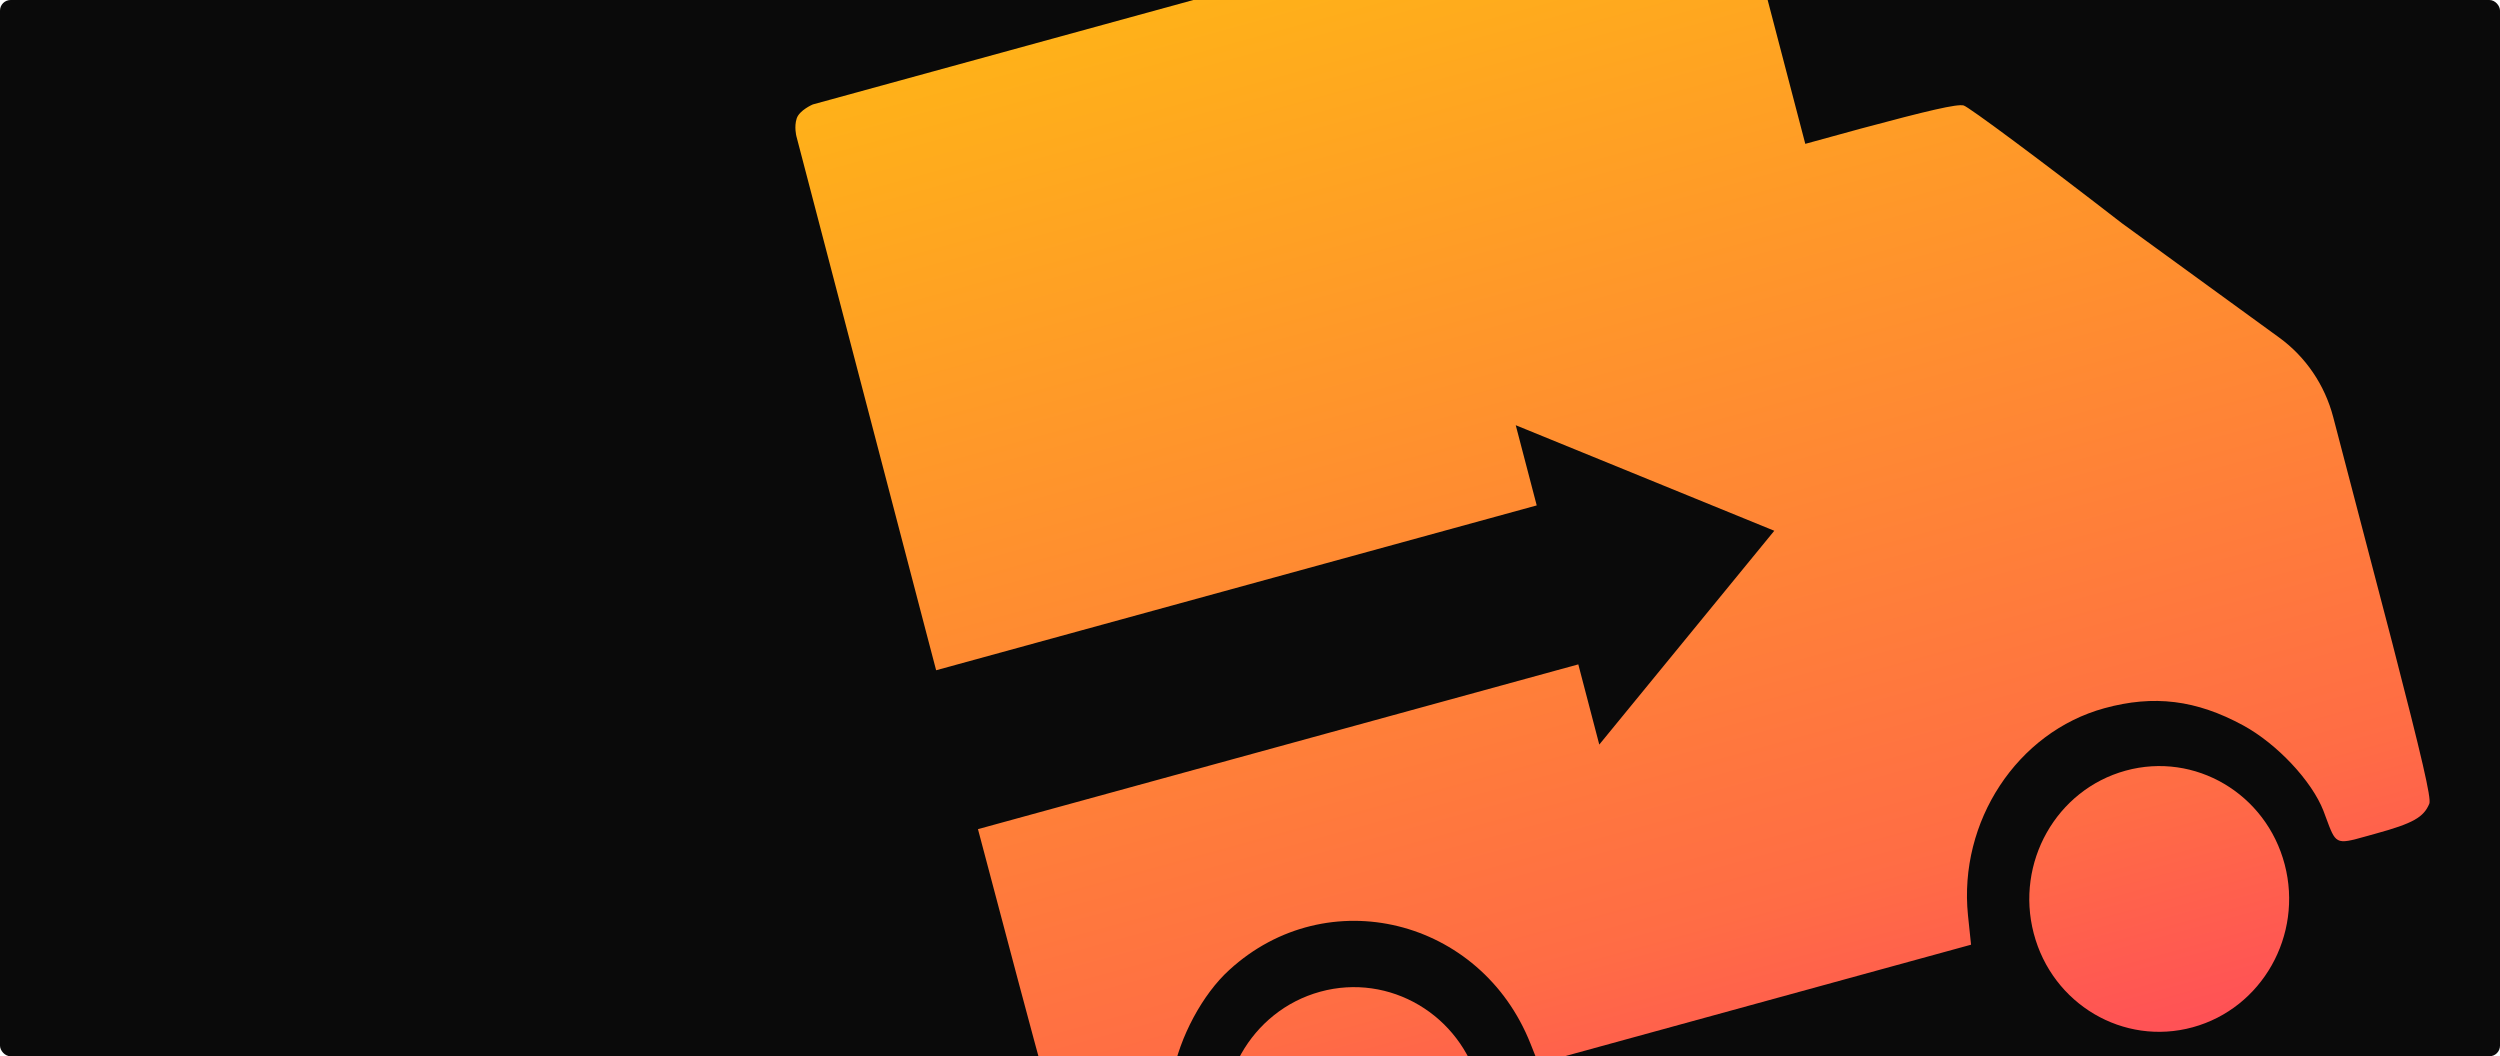 <svg width="942" height="398" viewBox="0 0 942 398" fill="none" xmlns="http://www.w3.org/2000/svg">
<g clip-path="url(#clip0_2944_29527)">
<rect width="942" height="398" rx="4" fill="#0A0A0A"/>
<g clip-path="url(#clip1_2944_29527)">
<g filter="url(#filter0_f_2944_29527)">
<path d="M300.194 44.636C299.162 47.777 300.084 51.335 300.084 51.335L348.774 237.469C350.12 242.594 351.441 247.621 352.736 252.551L579.035 190.44L571.13 160.221L668.552 199.995L602.608 280.555L594.703 250.336L368.496 312.422C391.373 399.133 403.01 442.022 404.429 443.044C408.783 446.428 413.386 446.346 427.545 442.459C428.714 442.139 429.792 441.849 430.786 441.582L430.798 441.579C436.918 439.935 439.825 439.154 440.964 437.262C441.994 435.55 441.578 432.93 440.787 427.939C440.647 427.058 440.496 426.103 440.339 425.066C439.869 421.06 440.475 412.328 441.82 405.314C444.401 390.871 453.149 374.588 463.196 365.48C500.041 331.739 557.961 345.969 576.69 393.254L579.652 400.711L742.694 355.962L741.537 344.908C737.929 309.569 760.046 275.883 792.948 266.852C811.557 261.745 827.536 263.71 845.227 273.327C858.034 280.297 871.088 294.288 875.464 305.492C875.837 306.481 876.175 307.395 876.487 308.239C878.256 313.031 879.183 315.541 880.927 316.502C882.844 317.56 885.75 316.745 891.851 315.036C892.837 314.759 893.907 314.459 895.07 314.14C909.229 310.254 913.256 307.967 915.375 302.808C916.156 300.821 912.596 285.554 901.377 242.114L879.15 157.145C875.986 145.05 868.797 134.465 858.821 127.213L799.496 84.084C768.679 60.2 741.784 40.262 739.913 39.741C737.431 39.093 726.401 41.678 701.149 48.461L680.233 54.202L653.649 -47.423C653.649 -47.423 653.423 -50.408 650.118 -52.358C647.441 -53.938 643.738 -53.268 643.738 -53.268L306.271 39.354C306.271 39.354 301.226 41.495 300.194 44.636Z" fill="url(#paint0_linear_2944_29527)"/>
<path d="M860.879 325.745C867.864 352.446 852.356 379.901 826.241 387.069C800.126 394.236 773.294 378.402 766.309 351.701C759.325 325.001 774.833 297.545 800.948 290.378C827.063 283.21 853.895 299.045 860.879 325.745Z" fill="url(#paint1_linear_2944_29527)"/>
<path d="M522.753 470.366C548.867 463.198 564.376 435.743 557.391 409.042C550.407 382.342 523.574 366.507 497.459 373.675C471.345 380.842 455.836 408.298 462.821 434.998C469.805 461.699 496.638 477.533 522.753 470.366Z" fill="url(#paint2_linear_2944_29527)"/>
</g>
</g>
</g>
<defs>
<filter id="filter0_f_2944_29527" x="285.703" y="-67.409" width="643.773" height="553.499" filterUnits="userSpaceOnUse" color-interpolation-filters="sRGB">
<feFlood flood-opacity="0" result="BackgroundImageFix"/>
<feBlend mode="normal" in="SourceGraphic" in2="BackgroundImageFix" result="shape"/>
<feGaussianBlur stdDeviation="7" result="effect1_foregroundBlur_2944_29527"/>
</filter>
<linearGradient id="paint0_linear_2944_29527" x1="721.034" y1="603.568" x2="547.969" y2="-26.983" gradientUnits="userSpaceOnUse">
<stop stop-color="#FF197A"/>
<stop offset="0.408" stop-color="#FF6C45"/>
<stop offset="1" stop-color="#FFB119"/>
</linearGradient>
<linearGradient id="paint1_linear_2944_29527" x1="721.034" y1="603.568" x2="547.969" y2="-26.983" gradientUnits="userSpaceOnUse">
<stop stop-color="#FF197A"/>
<stop offset="0.408" stop-color="#FF6C45"/>
<stop offset="1" stop-color="#FFB119"/>
</linearGradient>
<linearGradient id="paint2_linear_2944_29527" x1="721.034" y1="603.568" x2="547.969" y2="-26.983" gradientUnits="userSpaceOnUse">
<stop stop-color="#FF197A"/>
<stop offset="0.408" stop-color="#FF6C45"/>
<stop offset="1" stop-color="#FFB119"/>
</linearGradient>
<clipPath id="clip0_2944_29527">
<rect width="942" height="398" rx="4" fill="white"/>
</clipPath>
<clipPath id="clip1_2944_29527">
<rect width="942" height="398" fill="white"/>
</clipPath>
</defs>
</svg>
